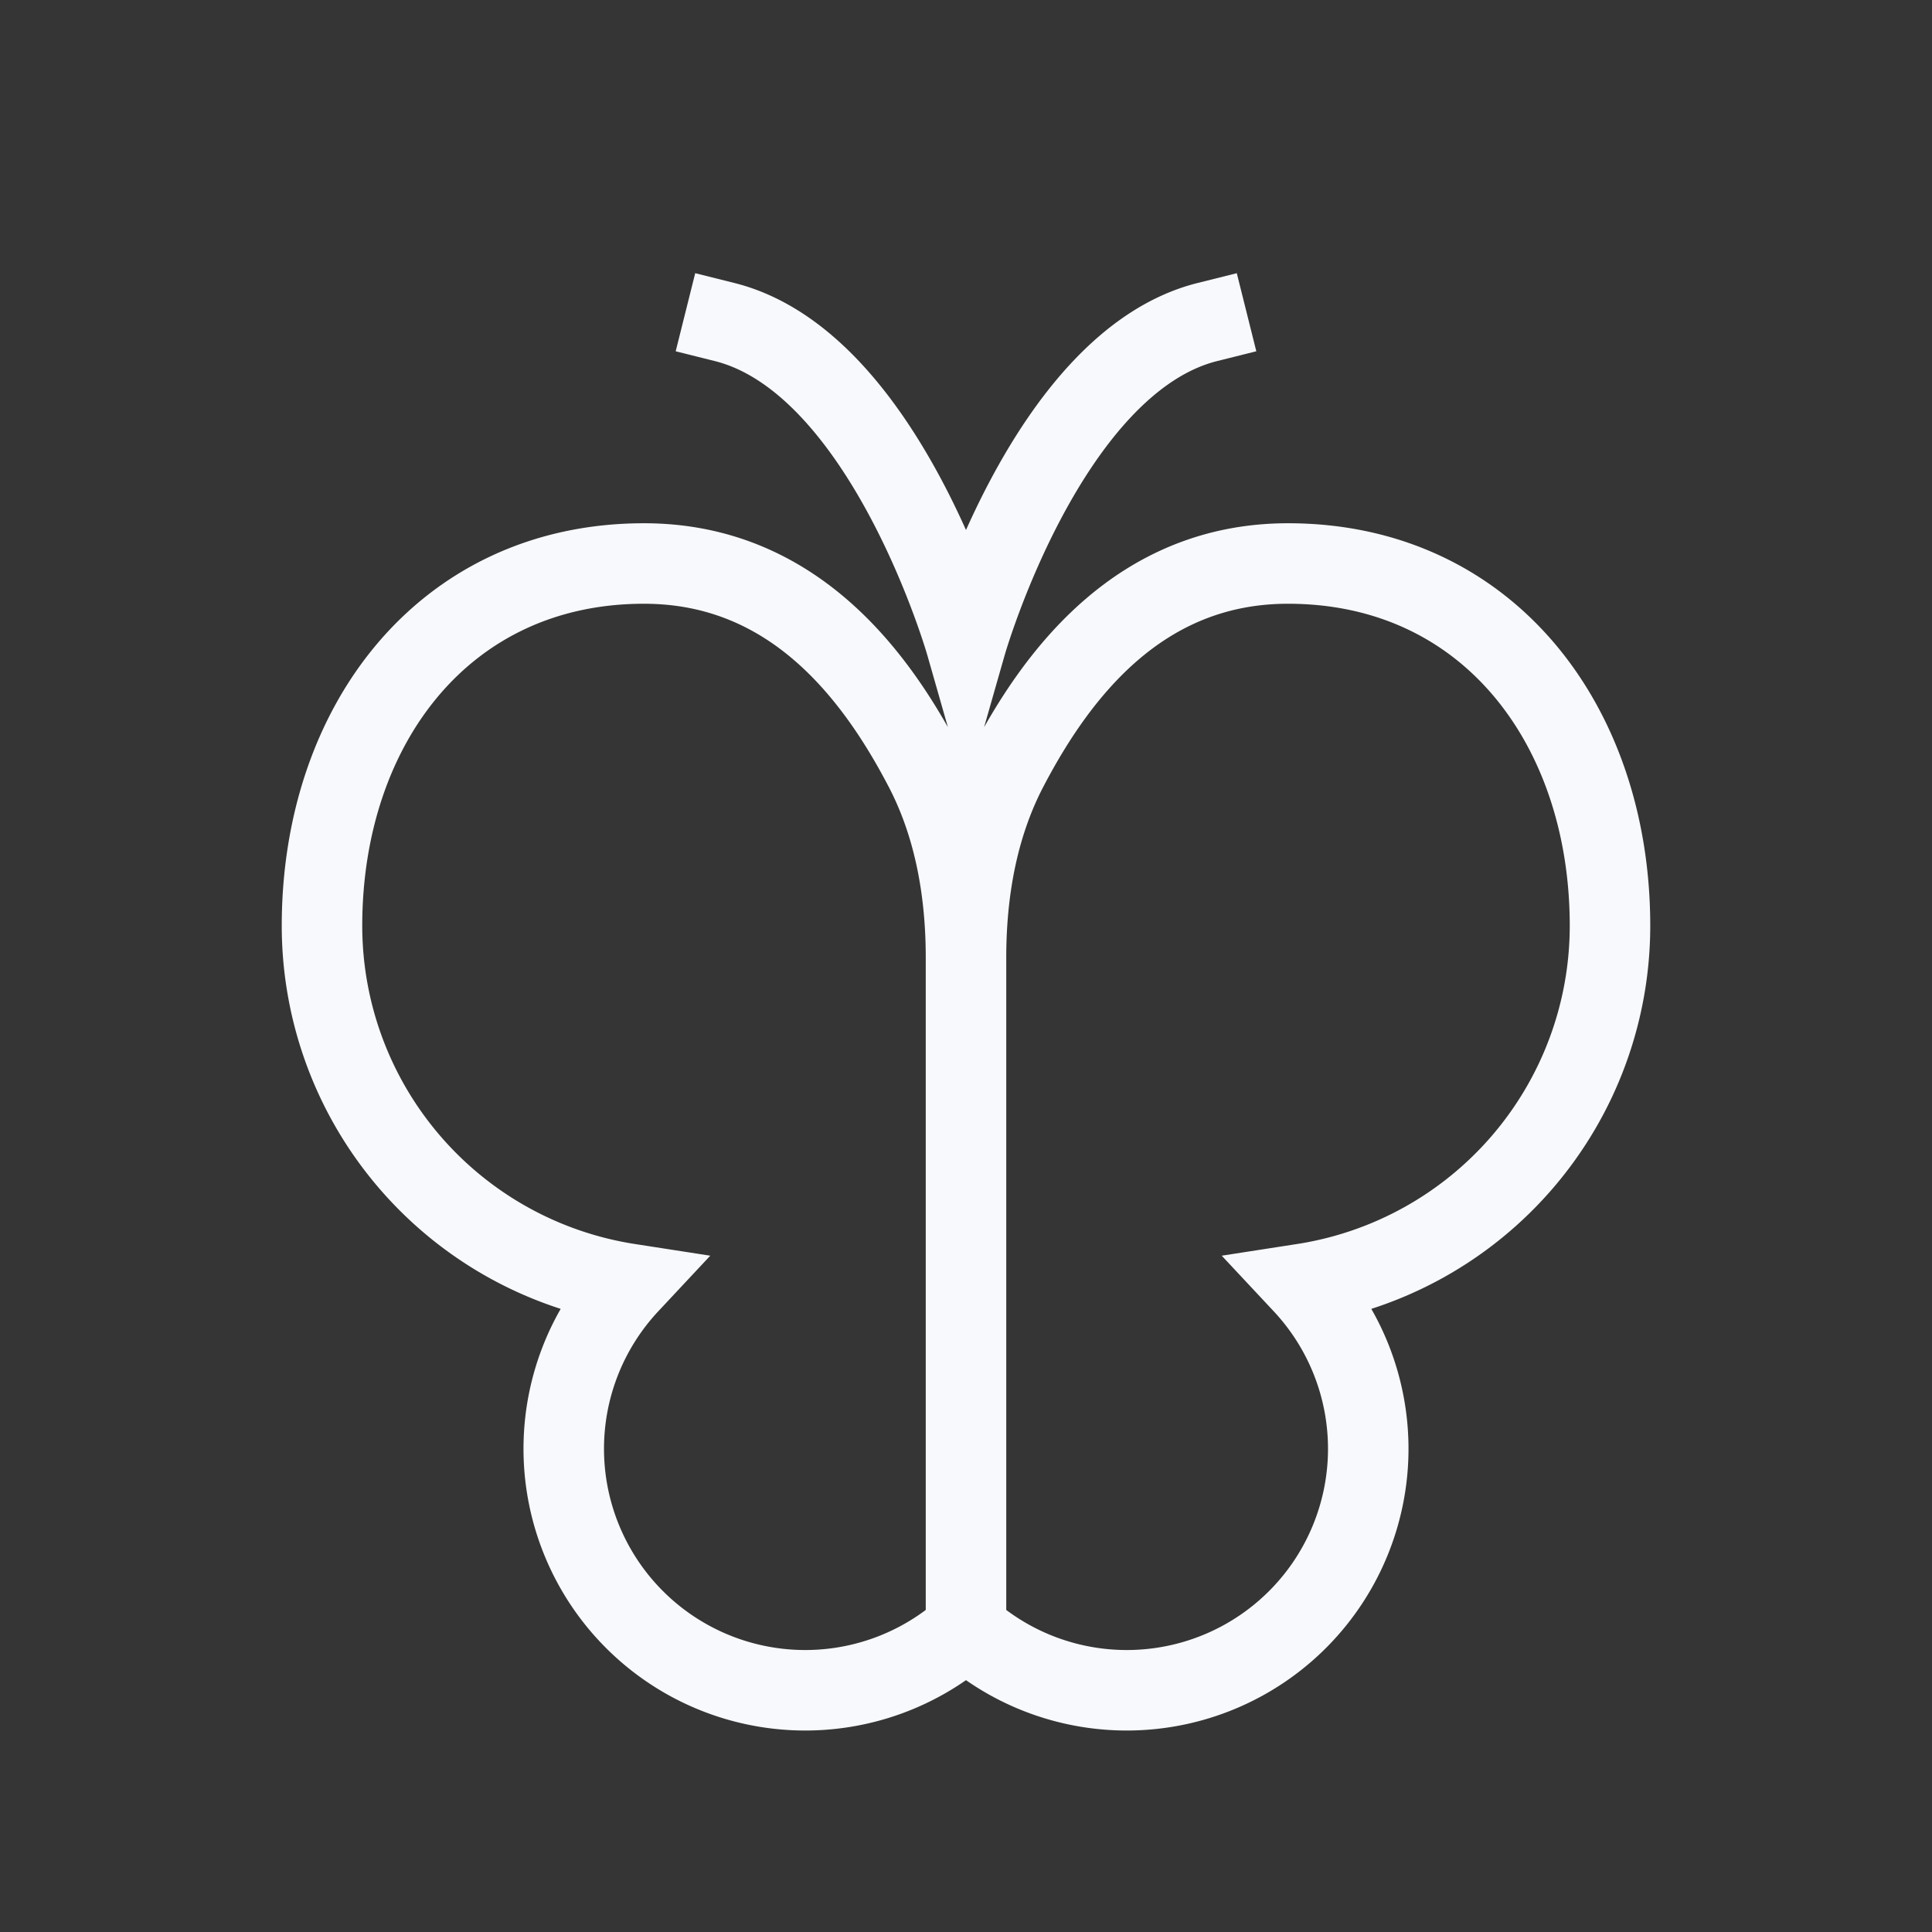 <svg xmlns="http://www.w3.org/2000/svg" width="24" height="24" fill="none"><rect width="100%" height="100%" fill="#333333" stroke="none"/><path fill="#fff" fill-opacity=".01" d="M24 0v24H0V0z"/><path stroke="#F7F9FC" stroke-linecap="square" d="M12 20.236a3 3 0 0 0 4.188-4.288A4.501 4.501 0 0 0 20 11.5C20 9.015 18.485 7 16 7c-1.84 0-2.873 1.37-3.49 2.556-.372.72-.51 1.533-.51 2.342m0 8.338v-8.338m0 8.338a3 3 0 0 1-4.188-4.288A4.501 4.501 0 0 1 4 11.5C4 9.015 5.515 7 8 7c1.84 0 2.874 1.37 3.49 2.556.372.72.51 1.533.51 2.342M9 4c2 .5 3 4 3 4s1-3.5 3-4"/></svg>